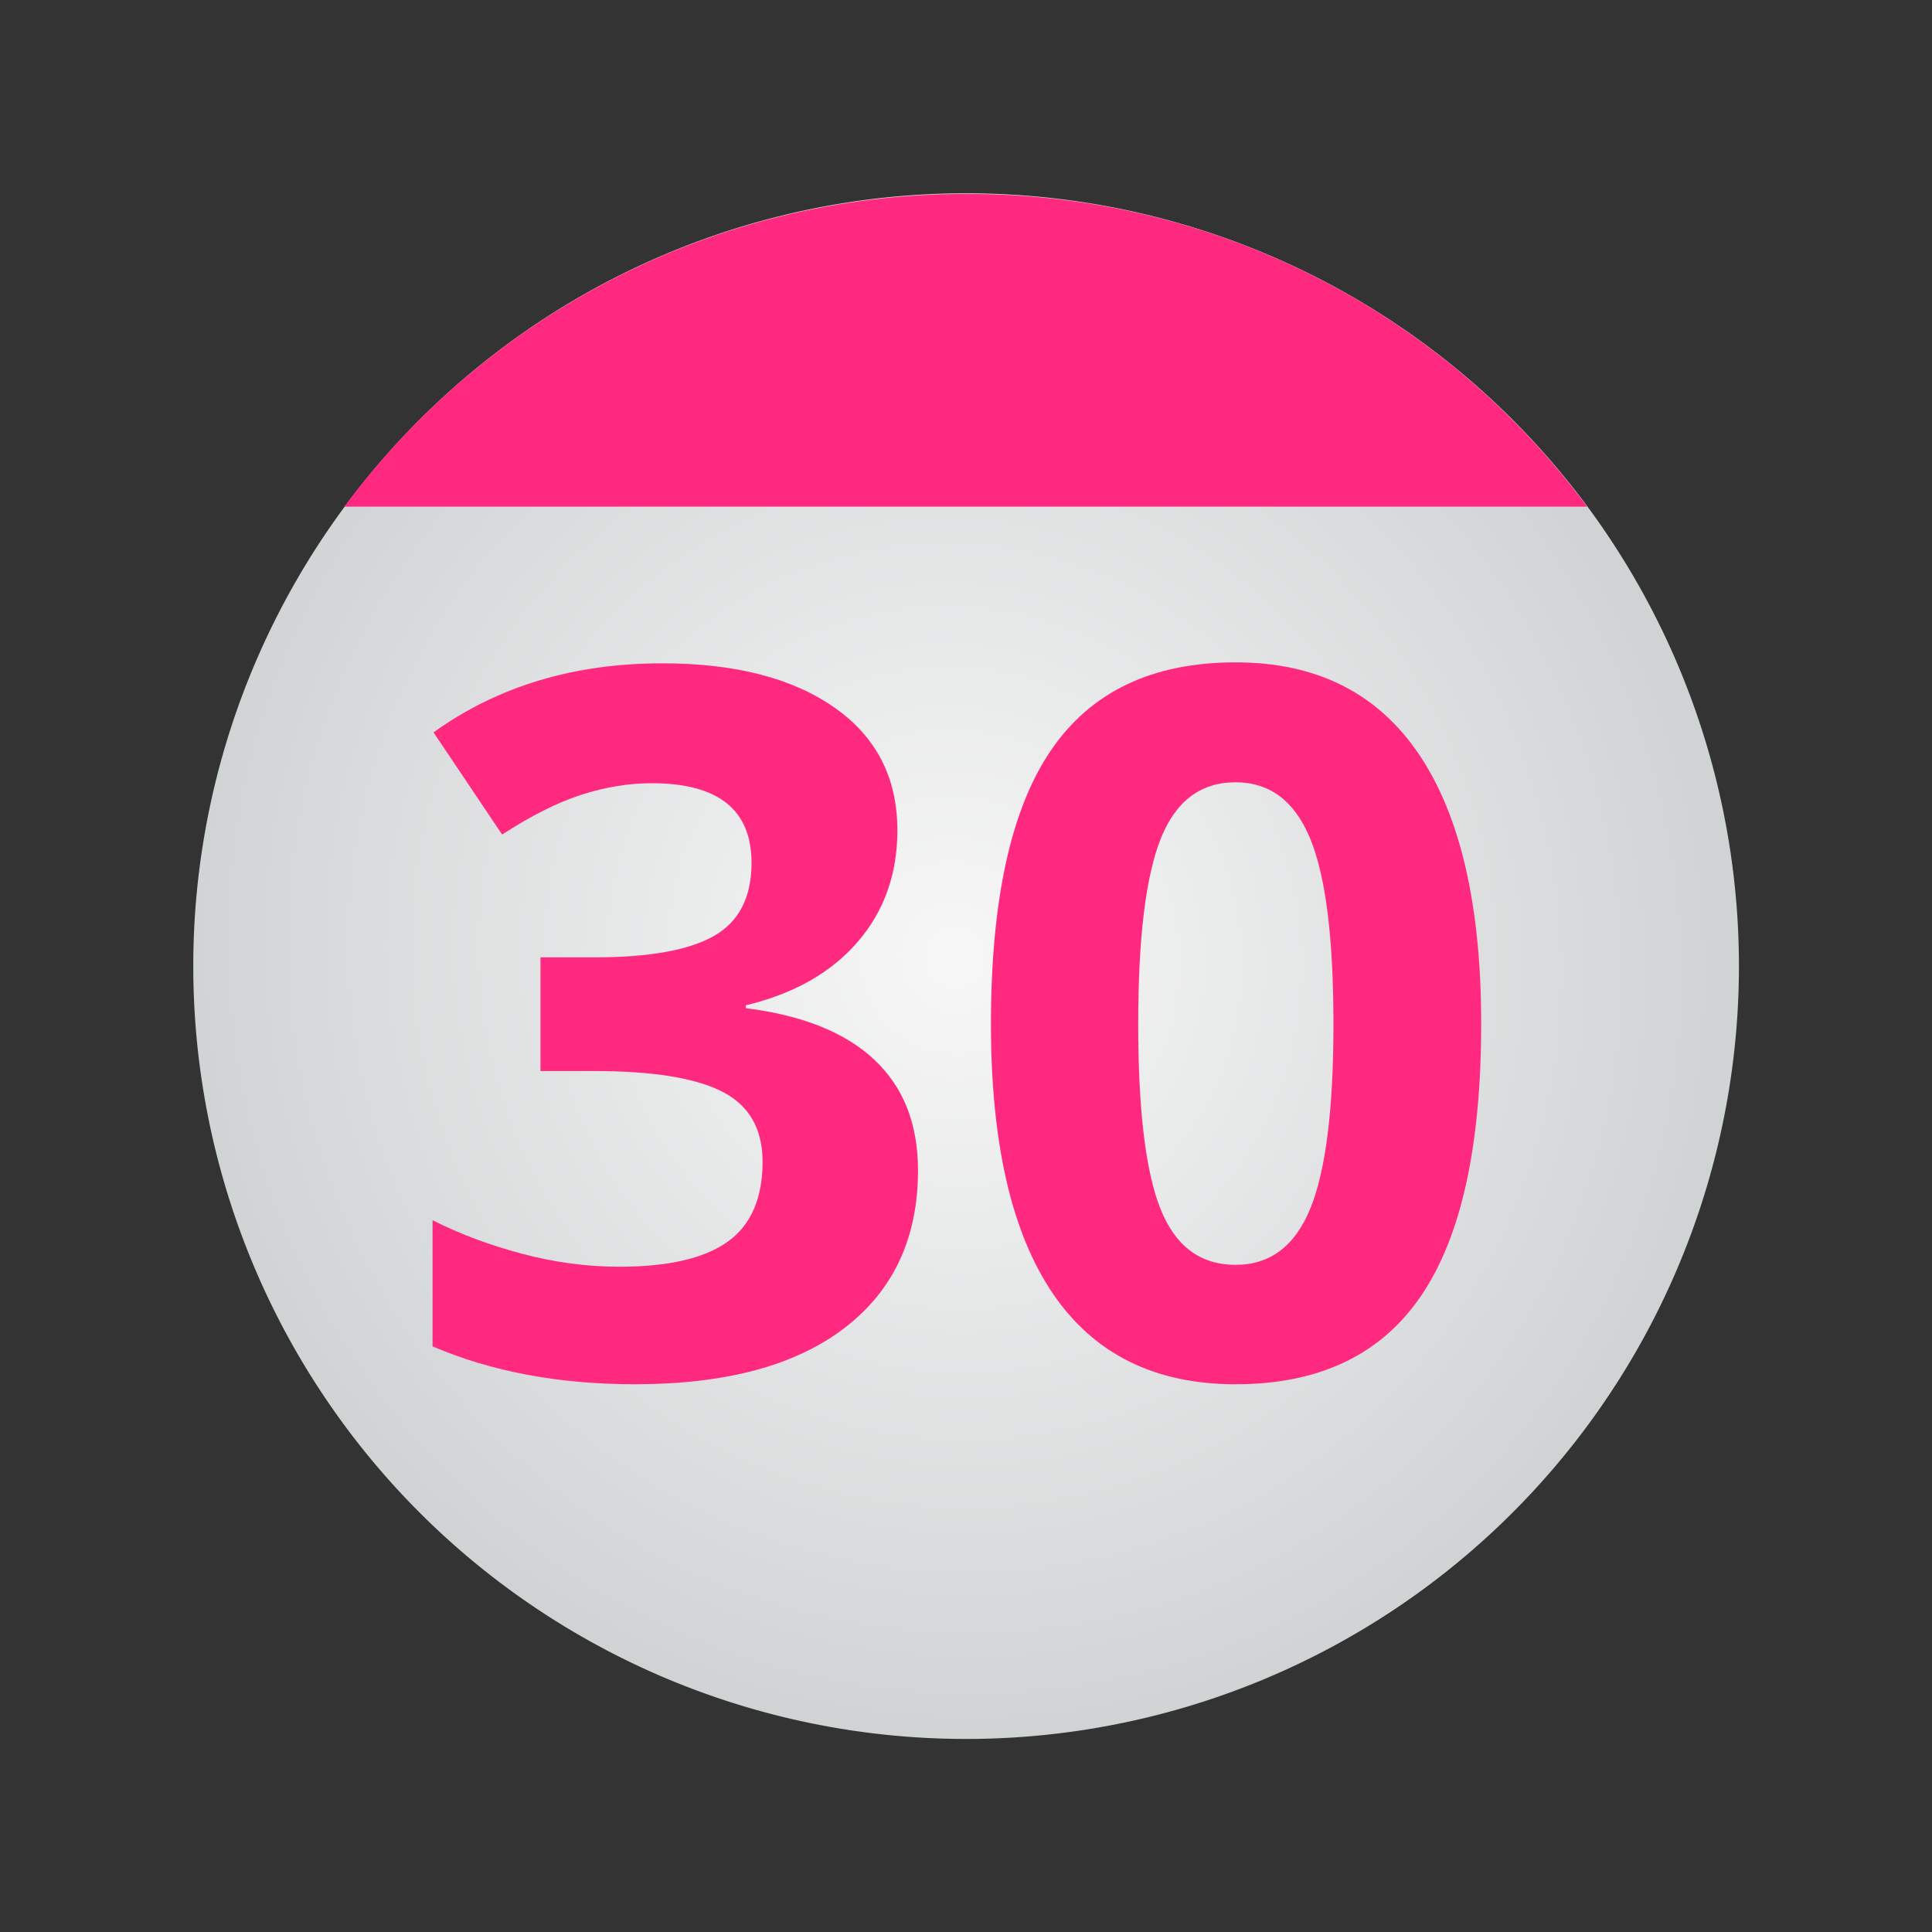 <?xml version="1.0" encoding="UTF-8" standalone="no"?>
<!-- Created with Inkscape (http://www.inkscape.org/) -->

<svg
   xmlns:dc="http://purl.org/dc/elements/1.1/"
   xmlns:cc="http://creativecommons.org/ns#"
   xmlns:rdf="http://www.w3.org/1999/02/22-rdf-syntax-ns#"
   xmlns:svg="http://www.w3.org/2000/svg"
   xmlns="http://www.w3.org/2000/svg"
   xmlns:xlink="http://www.w3.org/1999/xlink"
   xmlns:sodipodi="http://sodipodi.sourceforge.net/DTD/sodipodi-0.dtd"
   xmlns:inkscape="http://www.inkscape.org/namespaces/inkscape"
   width="100"
   height="100"
   id="svg3839"
   version="1.1"
   inkscape:version="0.48.2 r9819"
   sodipodi:docname="icon-app-calendar.svg"
   inkscape:export-filename="C:\Users\Stephan\Documents\GitHub\nemo-artwork\Icons\icon-app-calendar.png"
   inkscape:export-xdpi="90"
   inkscape:export-ydpi="90">
  <rect width="100%" height="100%" fill="#333333" stroke="none"/>
  <defs
     id="defs3841">
    <radialGradient
       r="14.859"
       fy="78.053"
       fx="77.871"
       cy="78.053"
       cx="77.871"
       gradientTransform="matrix(0.517,0.896,-0.873,0.504,188.614,261.922)"
       gradientUnits="userSpaceOnUse"
       id="radialGradient4502"
       xlink:href="#linearGradient16667"
       inkscape:collect="always" />
    <linearGradient
       id="linearGradient16667">
      <stop
         style="stop-color:#fcff76;stop-opacity:1;"
         offset="0"
         id="stop16669" />
      <stop
         style="stop-color:#fce903;stop-opacity:1;"
         offset="1"
         id="stop16671" />
    </linearGradient>
    <linearGradient
       id="linearGradient16680">
      <stop
         id="stop16682"
         offset="0"
         style="stop-color:#9ea100;stop-opacity:1;" />
      <stop
         id="stop16684"
         offset="1"
         style="stop-color:#fbff04;stop-opacity:1;" />
    </linearGradient>
    <radialGradient
       r="14.859"
       fy="78.053"
       fx="77.871"
       cy="78.053"
       cx="77.871"
       gradientTransform="matrix(0.517,0.896,-0.873,0.504,206.305,281.443)"
       gradientUnits="userSpaceOnUse"
       id="radialGradient6346"
       xlink:href="#linearGradient16680"
       inkscape:collect="always" />
    <radialGradient
       inkscape:collect="always"
       xlink:href="#linearGradient5789"
       id="radialGradient5970"
       gradientUnits="userSpaceOnUse"
       gradientTransform="matrix(0.513,0.889,-0.866,0.5,105.504,-30.19)"
       cx="77.871"
       cy="78.053"
       fx="77.871"
       fy="78.053"
       r="14.859" />
    <linearGradient
       id="linearGradient5789">
      <stop
         id="stop5791"
         offset="0"
         style="stop-color:#f7f7f7;stop-opacity:1;" />
      <stop
         id="stop5793"
         offset="1"
         style="stop-color:#d0d3d4;stop-opacity:1;" />
    </linearGradient>
  </defs>
  <sodipodi:namedview
     id="base"
     pagecolor="#ffffff"
     bordercolor="#666666"
     borderopacity="1.0"
     inkscape:pageopacity="0.0"
     inkscape:pageshadow="2"
     inkscape:zoom="4"
     inkscape:cx="40.45623"
     inkscape:cy="18.020662"
     inkscape:document-units="px"
     inkscape:current-layer="layer1"
     showgrid="true"
     inkscape:window-width="1920"
     inkscape:window-height="1148"
     inkscape:window-x="-8"
     inkscape:window-y="-8"
     inkscape:window-maximized="1">
    <inkscape:grid
       type="xygrid"
       id="grid3847"
       empspacing="5"
       visible="true"
       enabled="true"
       snapvisiblegridlinesonly="true" />
  </sodipodi:namedview>
  <g
     inkscape:label="Ebene 1"
     inkscape:groupmode="layer"
     id="layer1"
     transform="translate(0,-952.362)">
    <path
       sodipodi:type="arc"
       style="color:#000000;fill:url(#radialGradient5970);fill-opacity:1;fill-rule:nonzero;stroke:none;stroke-width:2;marker:none;visibility:visible;display:inline;overflow:visible;enable-background:accumulate"
       id="path5968"
       sodipodi:cx="78.078812"
       sodipodi:cy="78.223206"
       sodipodi:rx="14.859289"
       sodipodi:ry="14.859289"
       d="m 92.938,78.223 a 14.859,14.859 0 1 1 -29.719,0 14.859,14.859 0 1 1 29.719,0 z"
       transform="matrix(2.692,0,0,2.692,-160.182,791.792)" />
    <path
       style="color:#000000;fill:#ff2a7f;fill-opacity:1;fill-rule:nonzero;marker:none;visibility:visible;display:inline;overflow:visible;enable-background:accumulate"
       d="m 50.028,962.399 c -13.187,0 -24.913,6.358 -32.205,16.186 l 64.326,0 c -7.272,-9.828 -18.934,-16.186 -32.121,-16.186 z"
       id="rect5972"
       inkscape:connector-curvature="0" />
    <g
       style="font-size:50.848px;font-style:normal;font-variant:normal;font-weight:800;font-stretch:normal;text-align:start;line-height:125%;letter-spacing:0px;word-spacing:0px;writing-mode:lr-tb;text-anchor:start;fill:#ff2a7f;fill-opacity:1;stroke:none;font-family:Open Sans;-inkscape-font-specification:Open Sans Ultra-Bold"
       id="text5977">
      <path
         d="m 46.449,995.335 c -2.6e-5,2.268 -0.687,4.196 -2.061,5.785 -1.374,1.589 -3.302,2.681 -5.785,3.277 l 0,0.149 c 2.93,0.364 5.148,1.254 6.654,2.669 1.506,1.415 2.259,3.323 2.259,5.723 -2.7e-5,3.493 -1.266,6.211 -3.799,8.156 -2.533,1.945 -6.149,2.917 -10.85,2.917 -3.939,0 -7.432,-0.654 -10.478,-1.961 l 0,-6.53 c 1.407,0.712 2.955,1.291 4.643,1.738 1.688,0.447 3.36,0.67 5.015,0.67 2.532,0 4.403,-0.43 5.611,-1.291 1.208,-0.861 1.812,-2.243 1.812,-4.146 -1.9e-5,-1.705 -0.695,-2.913 -2.086,-3.625 -1.39,-0.712 -3.608,-1.068 -6.654,-1.068 l -2.756,0 0,-5.884 2.806,0 c 2.814,0 4.87,-0.368 6.17,-1.105 1.299,-0.737 1.949,-1.999 1.949,-3.786 -1.9e-5,-2.748 -1.721,-4.121 -5.164,-4.122 -1.192,3e-5 -2.404,0.199 -3.637,0.596 -1.233,0.397 -2.603,1.084 -4.109,2.061 l -3.55,-5.288 c 3.31,-2.383 7.258,-3.575 11.843,-3.575 3.757,4e-5 6.724,0.761 8.901,2.284 2.177,1.523 3.265,3.642 3.265,6.356 z"
         style=""
         id="path3007" />
      <path
         d="m 76.665,1005.366 c -2.7e-5,6.34 -1.039,11.032 -3.116,14.078 -2.077,3.046 -5.276,4.568 -9.596,4.568 -4.188,0 -7.345,-1.572 -9.472,-4.717 -2.127,-3.145 -3.19,-7.788 -3.19,-13.929 -2e-6,-6.406 1.035,-11.127 3.104,-14.165 2.069,-3.037 5.255,-4.556 9.559,-4.556 4.188,4e-5 7.353,1.589 9.497,4.767 2.143,3.178 3.215,7.829 3.215,13.954 z m -17.752,0 c -9e-6,4.453 0.385,7.643 1.155,9.571 0.77,1.928 2.065,2.893 3.886,2.893 1.788,0 3.079,-0.977 3.873,-2.93 0.794,-1.953 1.192,-5.131 1.192,-9.534 -2e-5,-4.452 -0.401,-7.651 -1.204,-9.596 -0.803,-1.945 -2.09,-2.917 -3.861,-2.917 -1.804,3e-5 -3.095,0.972 -3.873,2.917 -0.778,1.945 -1.167,5.144 -1.167,9.596 z"
         style=""
         id="path3009" />
    </g>
  </g>
</svg>
